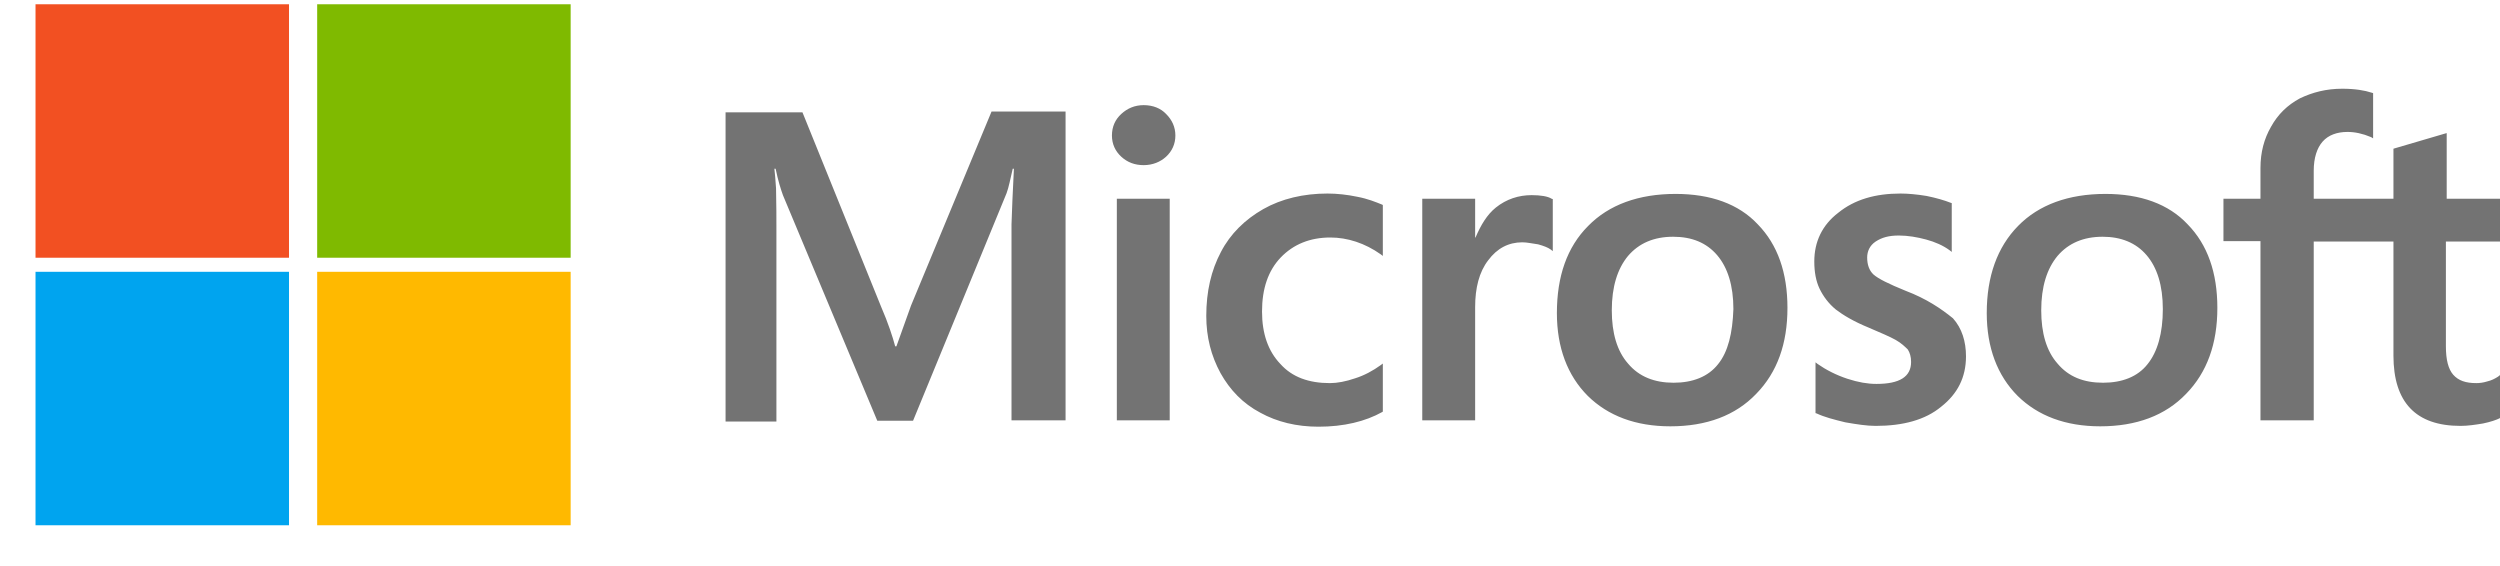<svg width="53" height="12" viewBox="0 0 53 12" fill="none" xmlns="http://www.w3.org/2000/svg">
<g clip-path="url(#clip0_1_768)">
<path d="M19.314 6.477L19.004 7.342H18.978C18.926 7.147 18.831 6.85 18.676 6.494L17.012 2.381H15.382V8.936H16.46V4.891C16.46 4.637 16.46 4.349 16.452 3.993C16.443 3.814 16.426 3.679 16.417 3.577H16.443C16.495 3.831 16.555 4.018 16.598 4.137L18.598 8.919H19.357L21.34 4.094C21.383 3.984 21.426 3.764 21.47 3.577H21.495C21.47 4.06 21.452 4.493 21.444 4.756V8.911H22.59V2.364H21.021L19.314 6.477V6.477ZM23.677 4.213H24.798V8.911H23.677V4.213ZM24.246 2.229C24.056 2.229 23.901 2.297 23.772 2.415C23.642 2.534 23.573 2.687 23.573 2.873C23.573 3.051 23.642 3.204 23.772 3.323C23.901 3.441 24.056 3.501 24.246 3.501C24.436 3.501 24.599 3.433 24.72 3.323C24.849 3.204 24.918 3.051 24.918 2.873C24.918 2.695 24.849 2.543 24.72 2.415C24.608 2.297 24.444 2.229 24.246 2.229V2.229ZM28.772 4.171C28.565 4.128 28.35 4.103 28.143 4.103C27.634 4.103 27.169 4.213 26.781 4.433C26.393 4.654 26.082 4.959 25.884 5.341C25.677 5.731 25.573 6.18 25.573 6.697C25.573 7.147 25.677 7.545 25.875 7.91C26.074 8.266 26.349 8.555 26.72 8.75C27.074 8.945 27.488 9.046 27.953 9.046C28.488 9.046 28.945 8.936 29.307 8.733L29.316 8.724V7.707L29.272 7.74C29.108 7.859 28.919 7.961 28.729 8.02C28.531 8.088 28.35 8.122 28.195 8.122C27.746 8.122 27.393 7.995 27.143 7.715C26.884 7.444 26.755 7.071 26.755 6.604C26.755 6.121 26.884 5.739 27.151 5.459C27.419 5.18 27.772 5.035 28.203 5.035C28.565 5.035 28.936 5.154 29.272 5.392L29.316 5.426V4.349L29.307 4.34C29.16 4.281 28.996 4.213 28.772 4.171V4.171ZM32.471 4.137C32.195 4.137 31.936 4.221 31.712 4.4C31.523 4.552 31.393 4.773 31.281 5.035H31.273V4.213H30.152V8.911H31.273V6.511C31.273 6.104 31.359 5.765 31.549 5.519C31.738 5.264 31.98 5.137 32.273 5.137C32.376 5.137 32.48 5.163 32.609 5.18C32.73 5.214 32.816 5.247 32.876 5.29L32.919 5.324V4.221L32.894 4.213C32.816 4.162 32.661 4.137 32.471 4.137V4.137ZM35.523 4.111C34.739 4.111 34.109 4.34 33.669 4.79C33.221 5.239 33.006 5.858 33.006 6.638C33.006 7.367 33.23 7.961 33.661 8.393C34.092 8.817 34.678 9.038 35.411 9.038C36.178 9.038 36.791 8.809 37.23 8.351C37.679 7.893 37.894 7.283 37.894 6.528C37.894 5.782 37.687 5.188 37.265 4.756C36.86 4.323 36.265 4.111 35.523 4.111V4.111ZM36.42 7.724C36.213 7.986 35.885 8.114 35.48 8.114C35.075 8.114 34.747 7.986 34.514 7.707C34.282 7.444 34.17 7.062 34.17 6.579C34.17 6.078 34.29 5.697 34.514 5.426C34.747 5.154 35.066 5.019 35.471 5.019C35.868 5.019 36.178 5.146 36.403 5.409C36.627 5.671 36.748 6.053 36.748 6.553C36.73 7.062 36.636 7.461 36.42 7.724V7.724ZM40.395 6.163C40.041 6.019 39.817 5.909 39.714 5.816C39.627 5.731 39.584 5.612 39.584 5.459C39.584 5.332 39.636 5.205 39.765 5.12C39.895 5.035 40.041 4.993 40.257 4.993C40.446 4.993 40.645 5.027 40.834 5.078C41.024 5.129 41.196 5.205 41.334 5.307L41.377 5.341V4.306L41.352 4.298C41.222 4.247 41.05 4.196 40.843 4.154C40.636 4.12 40.446 4.103 40.291 4.103C39.757 4.103 39.317 4.23 38.972 4.51C38.627 4.773 38.463 5.129 38.463 5.544C38.463 5.765 38.498 5.96 38.575 6.121C38.653 6.282 38.765 6.435 38.92 6.562C39.075 6.681 39.3 6.816 39.61 6.943C39.869 7.054 40.067 7.138 40.188 7.206C40.308 7.274 40.386 7.35 40.446 7.41C40.489 7.478 40.515 7.562 40.515 7.673C40.515 7.986 40.274 8.139 39.782 8.139C39.593 8.139 39.395 8.105 39.162 8.029C38.929 7.952 38.713 7.842 38.532 7.715L38.489 7.681V8.758L38.515 8.766C38.679 8.843 38.877 8.894 39.119 8.953C39.36 8.995 39.575 9.029 39.765 9.029C40.343 9.029 40.817 8.902 41.153 8.622C41.498 8.351 41.679 8.003 41.679 7.554C41.679 7.24 41.593 6.96 41.403 6.748C41.153 6.545 40.843 6.333 40.395 6.163V6.163ZM44.637 4.111C43.852 4.111 43.223 4.34 42.783 4.79C42.343 5.239 42.119 5.858 42.119 6.638C42.119 7.367 42.343 7.961 42.774 8.393C43.205 8.817 43.792 9.038 44.525 9.038C45.292 9.038 45.904 8.809 46.344 8.351C46.792 7.893 47.008 7.283 47.008 6.528C47.008 5.782 46.801 5.188 46.378 4.756C45.973 4.323 45.378 4.111 44.637 4.111V4.111ZM45.525 7.724C45.318 7.986 44.99 8.114 44.585 8.114C44.171 8.114 43.852 7.986 43.619 7.707C43.386 7.444 43.274 7.062 43.274 6.579C43.274 6.078 43.395 5.697 43.619 5.426C43.852 5.154 44.171 5.019 44.576 5.019C44.964 5.019 45.283 5.146 45.507 5.409C45.732 5.671 45.852 6.053 45.852 6.553C45.852 7.062 45.74 7.461 45.525 7.724V7.724ZM53 5.12V4.213H51.87V2.822L51.836 2.831L50.767 3.145L50.741 3.153V4.213H49.051V3.619C49.051 3.348 49.12 3.136 49.241 3C49.361 2.865 49.542 2.797 49.767 2.797C49.922 2.797 50.086 2.831 50.267 2.907L50.31 2.933V1.974L50.284 1.966C50.129 1.915 49.922 1.881 49.654 1.881C49.318 1.881 49.025 1.957 48.758 2.085C48.491 2.229 48.292 2.424 48.146 2.687C47.999 2.941 47.922 3.229 47.922 3.56V4.213H47.137V5.112H47.922V8.911H49.051V5.12H50.741V7.537C50.741 8.529 51.215 9.029 52.163 9.029C52.319 9.029 52.483 9.004 52.638 8.978C52.801 8.945 52.922 8.902 52.991 8.868L53 8.86V7.952L52.957 7.986C52.888 8.029 52.827 8.063 52.724 8.088C52.638 8.114 52.56 8.122 52.5 8.122C52.276 8.122 52.12 8.071 52.008 7.944C51.905 7.825 51.853 7.63 51.853 7.342V5.12H53V5.12Z" fill="#737373"/>
<path d="M0.753 0.09H6.127V5.464H0.753V0.09Z" fill="#F25022"/>
<path d="M6.724 0.09H12.098V5.464H6.724V0.09Z" fill="#7FBA00"/>
<path d="M0.753 5.762H6.127V11.136H0.753V5.762Z" fill="#00A4EF"/>
<path d="M6.724 5.762H12.098V11.136H6.724V5.762Z" fill="#FFB900"/>
</g>
<defs>
<clipPath id="clip0_1_768">
<rect width="52.246" height="11.046" fill="white" transform="translate(0.753 0.09)"/>
</clipPath>
</defs>
</svg>
